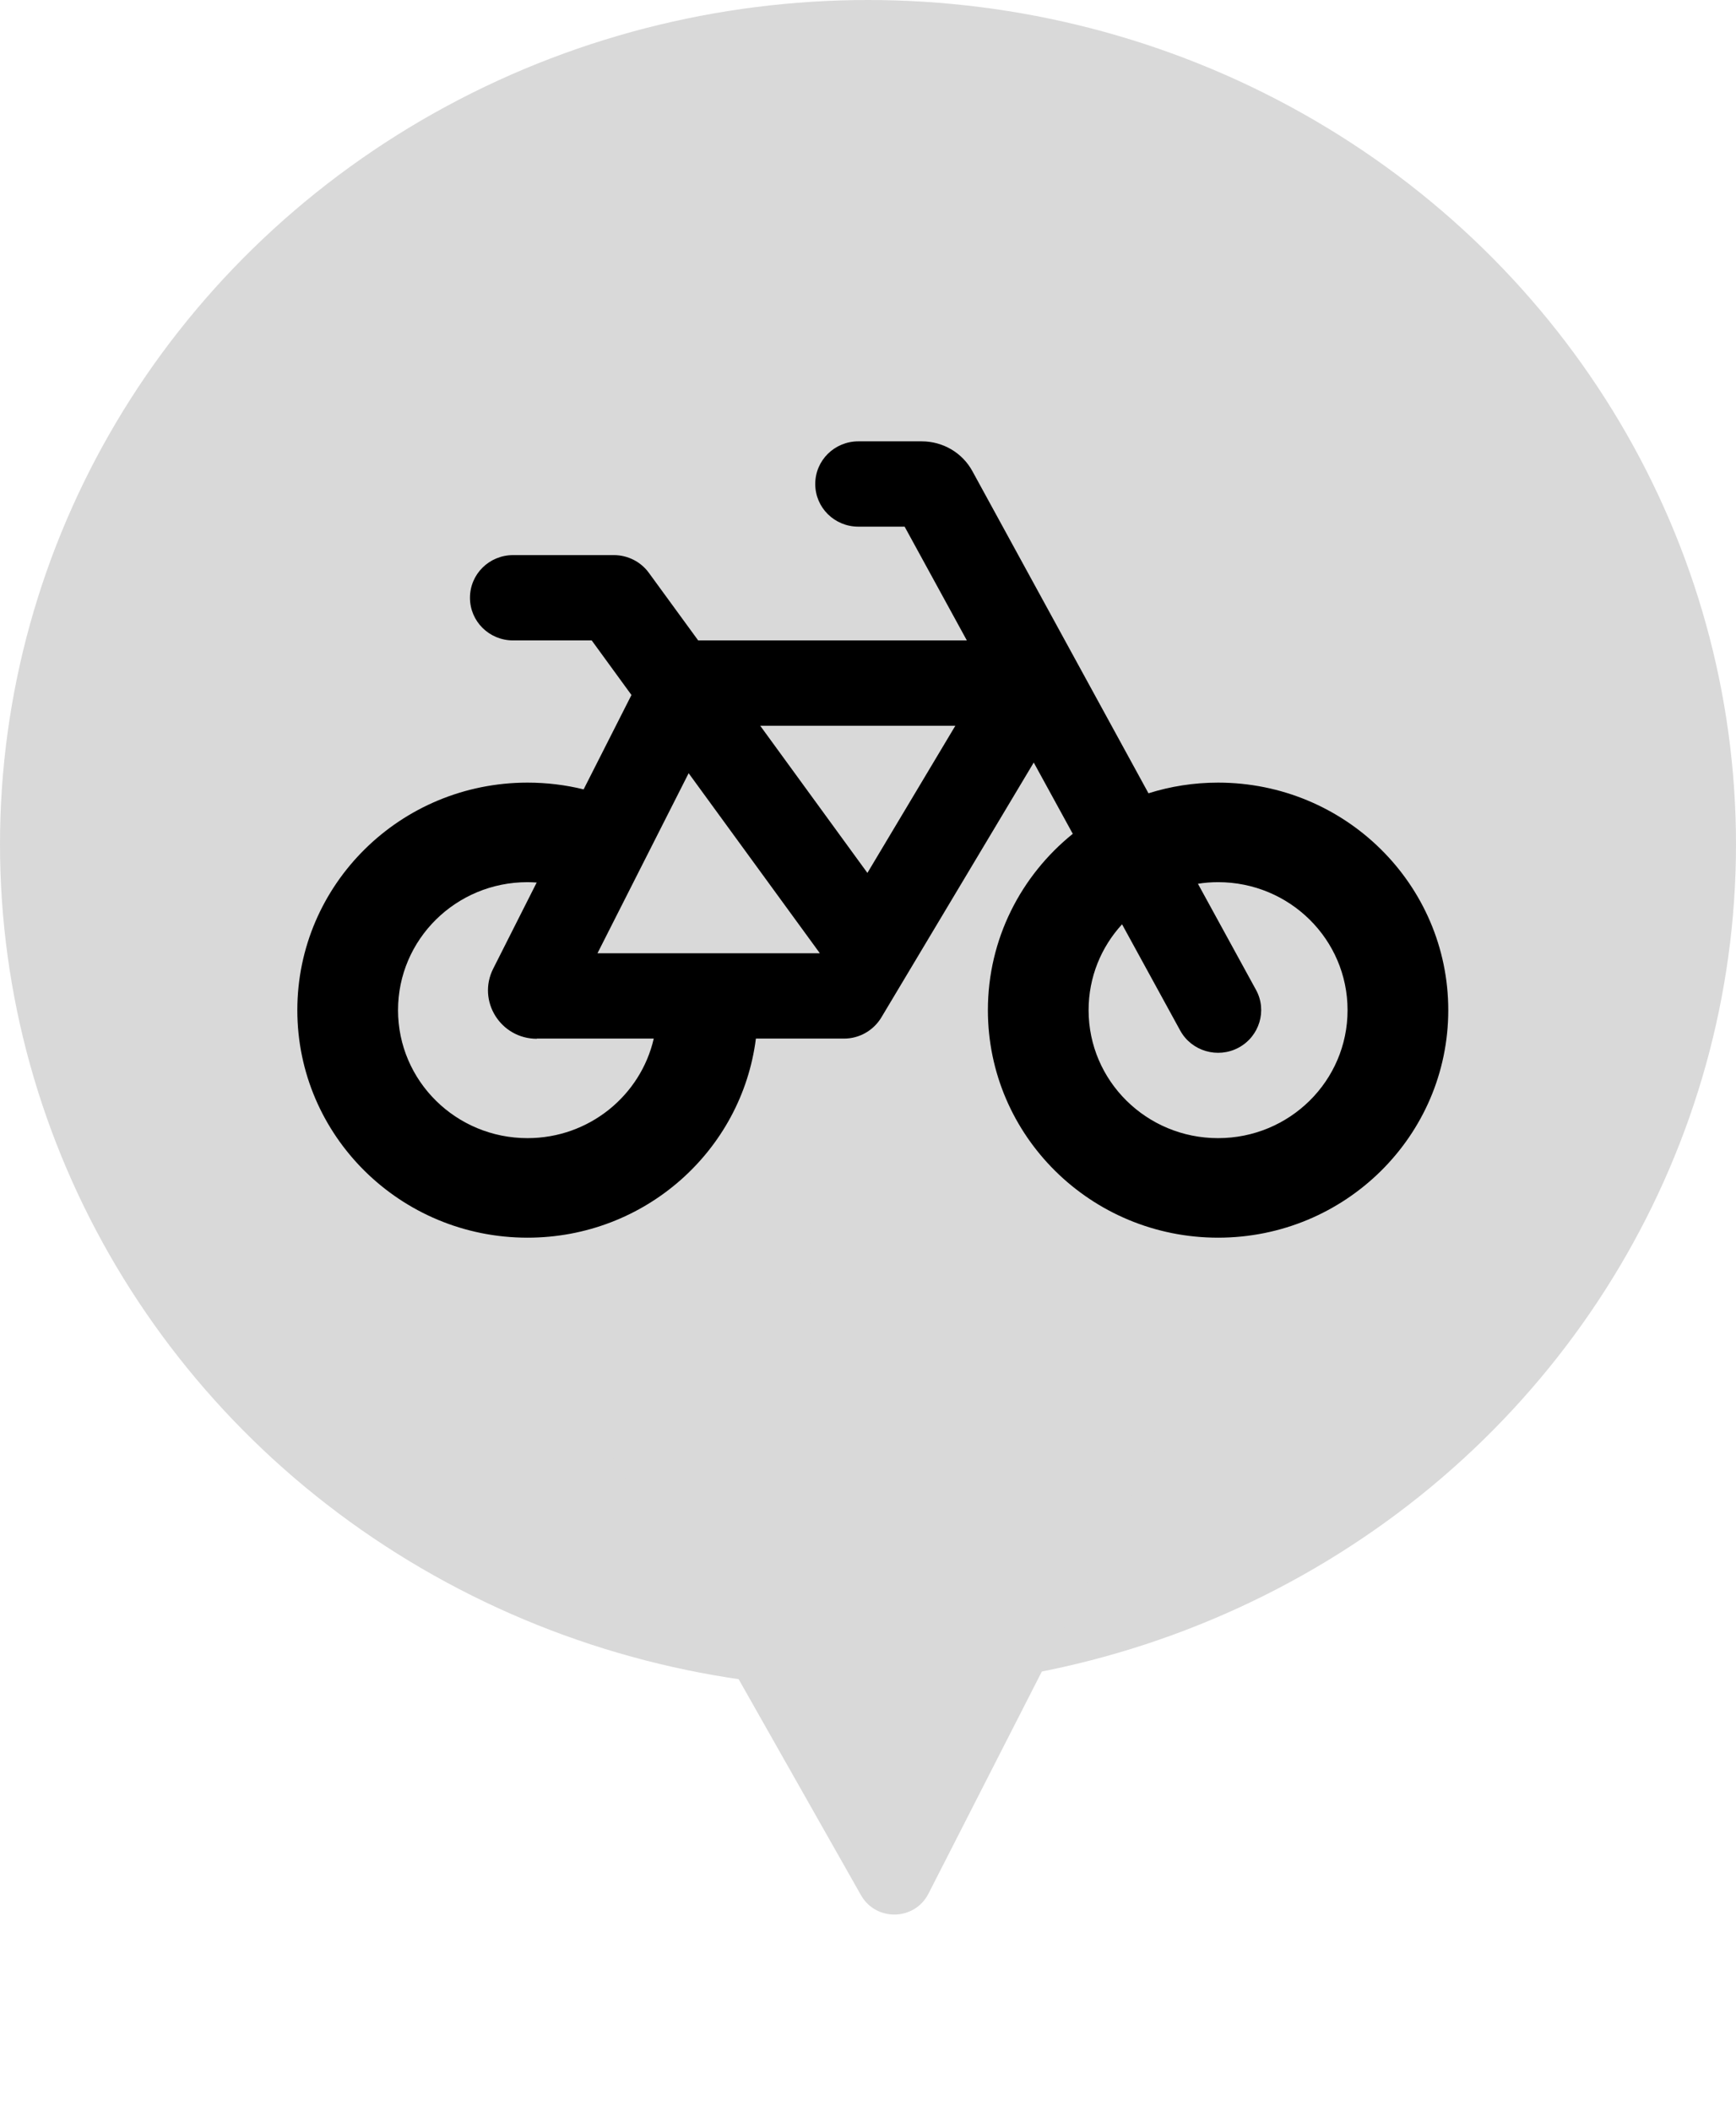 <svg width="181" height="220" viewBox="0 0 181 220" fill="none" xmlns="http://www.w3.org/2000/svg">
<ellipse cx="90.5" cy="88" rx="90.5" ry="88" fill="#D9D9D9"/>
<path d="M89.5 46C87.006 46 85 47.982 85 50.446C85 52.91 87.006 54.893 89.5 54.893H94.319L100.806 66.75H72.794L67.656 59.71C66.812 58.543 65.444 57.857 64 57.857H53.5C51.006 57.857 49 59.84 49 62.304C49 64.768 51.006 66.75 53.5 66.75H61.694L65.838 72.438L60.85 82.275C58.975 81.812 57.006 81.571 55 81.571C41.744 81.571 31 92.187 31 105.286C31 118.384 41.744 129 55 129C67.244 129 77.331 119.94 78.812 108.25H88C89.594 108.25 91.056 107.416 91.881 106.064L107.781 79.478L111.85 86.907C106.45 91.261 103 97.875 103 105.286C103 118.384 113.744 129 127 129C140.256 129 151 118.384 151 105.286C151 92.187 140.256 81.571 127 81.571C124.469 81.571 122.031 81.96 119.744 82.683L101.387 49.112C100.337 47.186 98.312 46 96.1 46H89.5ZM116.988 96.337L123.044 107.398C124.225 109.565 126.963 110.362 129.138 109.195C131.313 108.028 132.137 105.323 130.956 103.174L124.9 92.113C125.575 92.002 126.288 91.946 127 91.946C134.462 91.946 140.5 97.912 140.5 105.286C140.5 112.659 134.462 118.625 127 118.625C119.538 118.625 113.5 112.659 113.5 105.286C113.5 101.84 114.813 98.709 116.988 96.337ZM55.975 108.25H68.162C66.794 114.197 61.413 118.625 55 118.625C47.538 118.625 41.5 112.659 41.5 105.286C41.5 97.912 47.538 91.946 55 91.946C55.319 91.946 55.638 91.965 55.956 91.984L51.419 100.969C49.731 104.322 52.188 108.269 55.975 108.269V108.25ZM62.294 99.357L71.8 80.59L85.469 99.339L85.45 99.357H62.275H62.294ZM79.281 75.643H99.606L90.438 90.983L79.263 75.643H79.281Z" fill="black"/>
<path d="M121.698 136.351C124.562 136.546 126.295 139.604 124.99 142.161L96.806 197.368C95.358 200.205 91.334 200.293 89.763 197.521L56.105 138.119C54.534 135.347 56.677 131.941 59.856 132.156L121.698 136.351Z" fill="#D9D9D9"/>
</svg>
